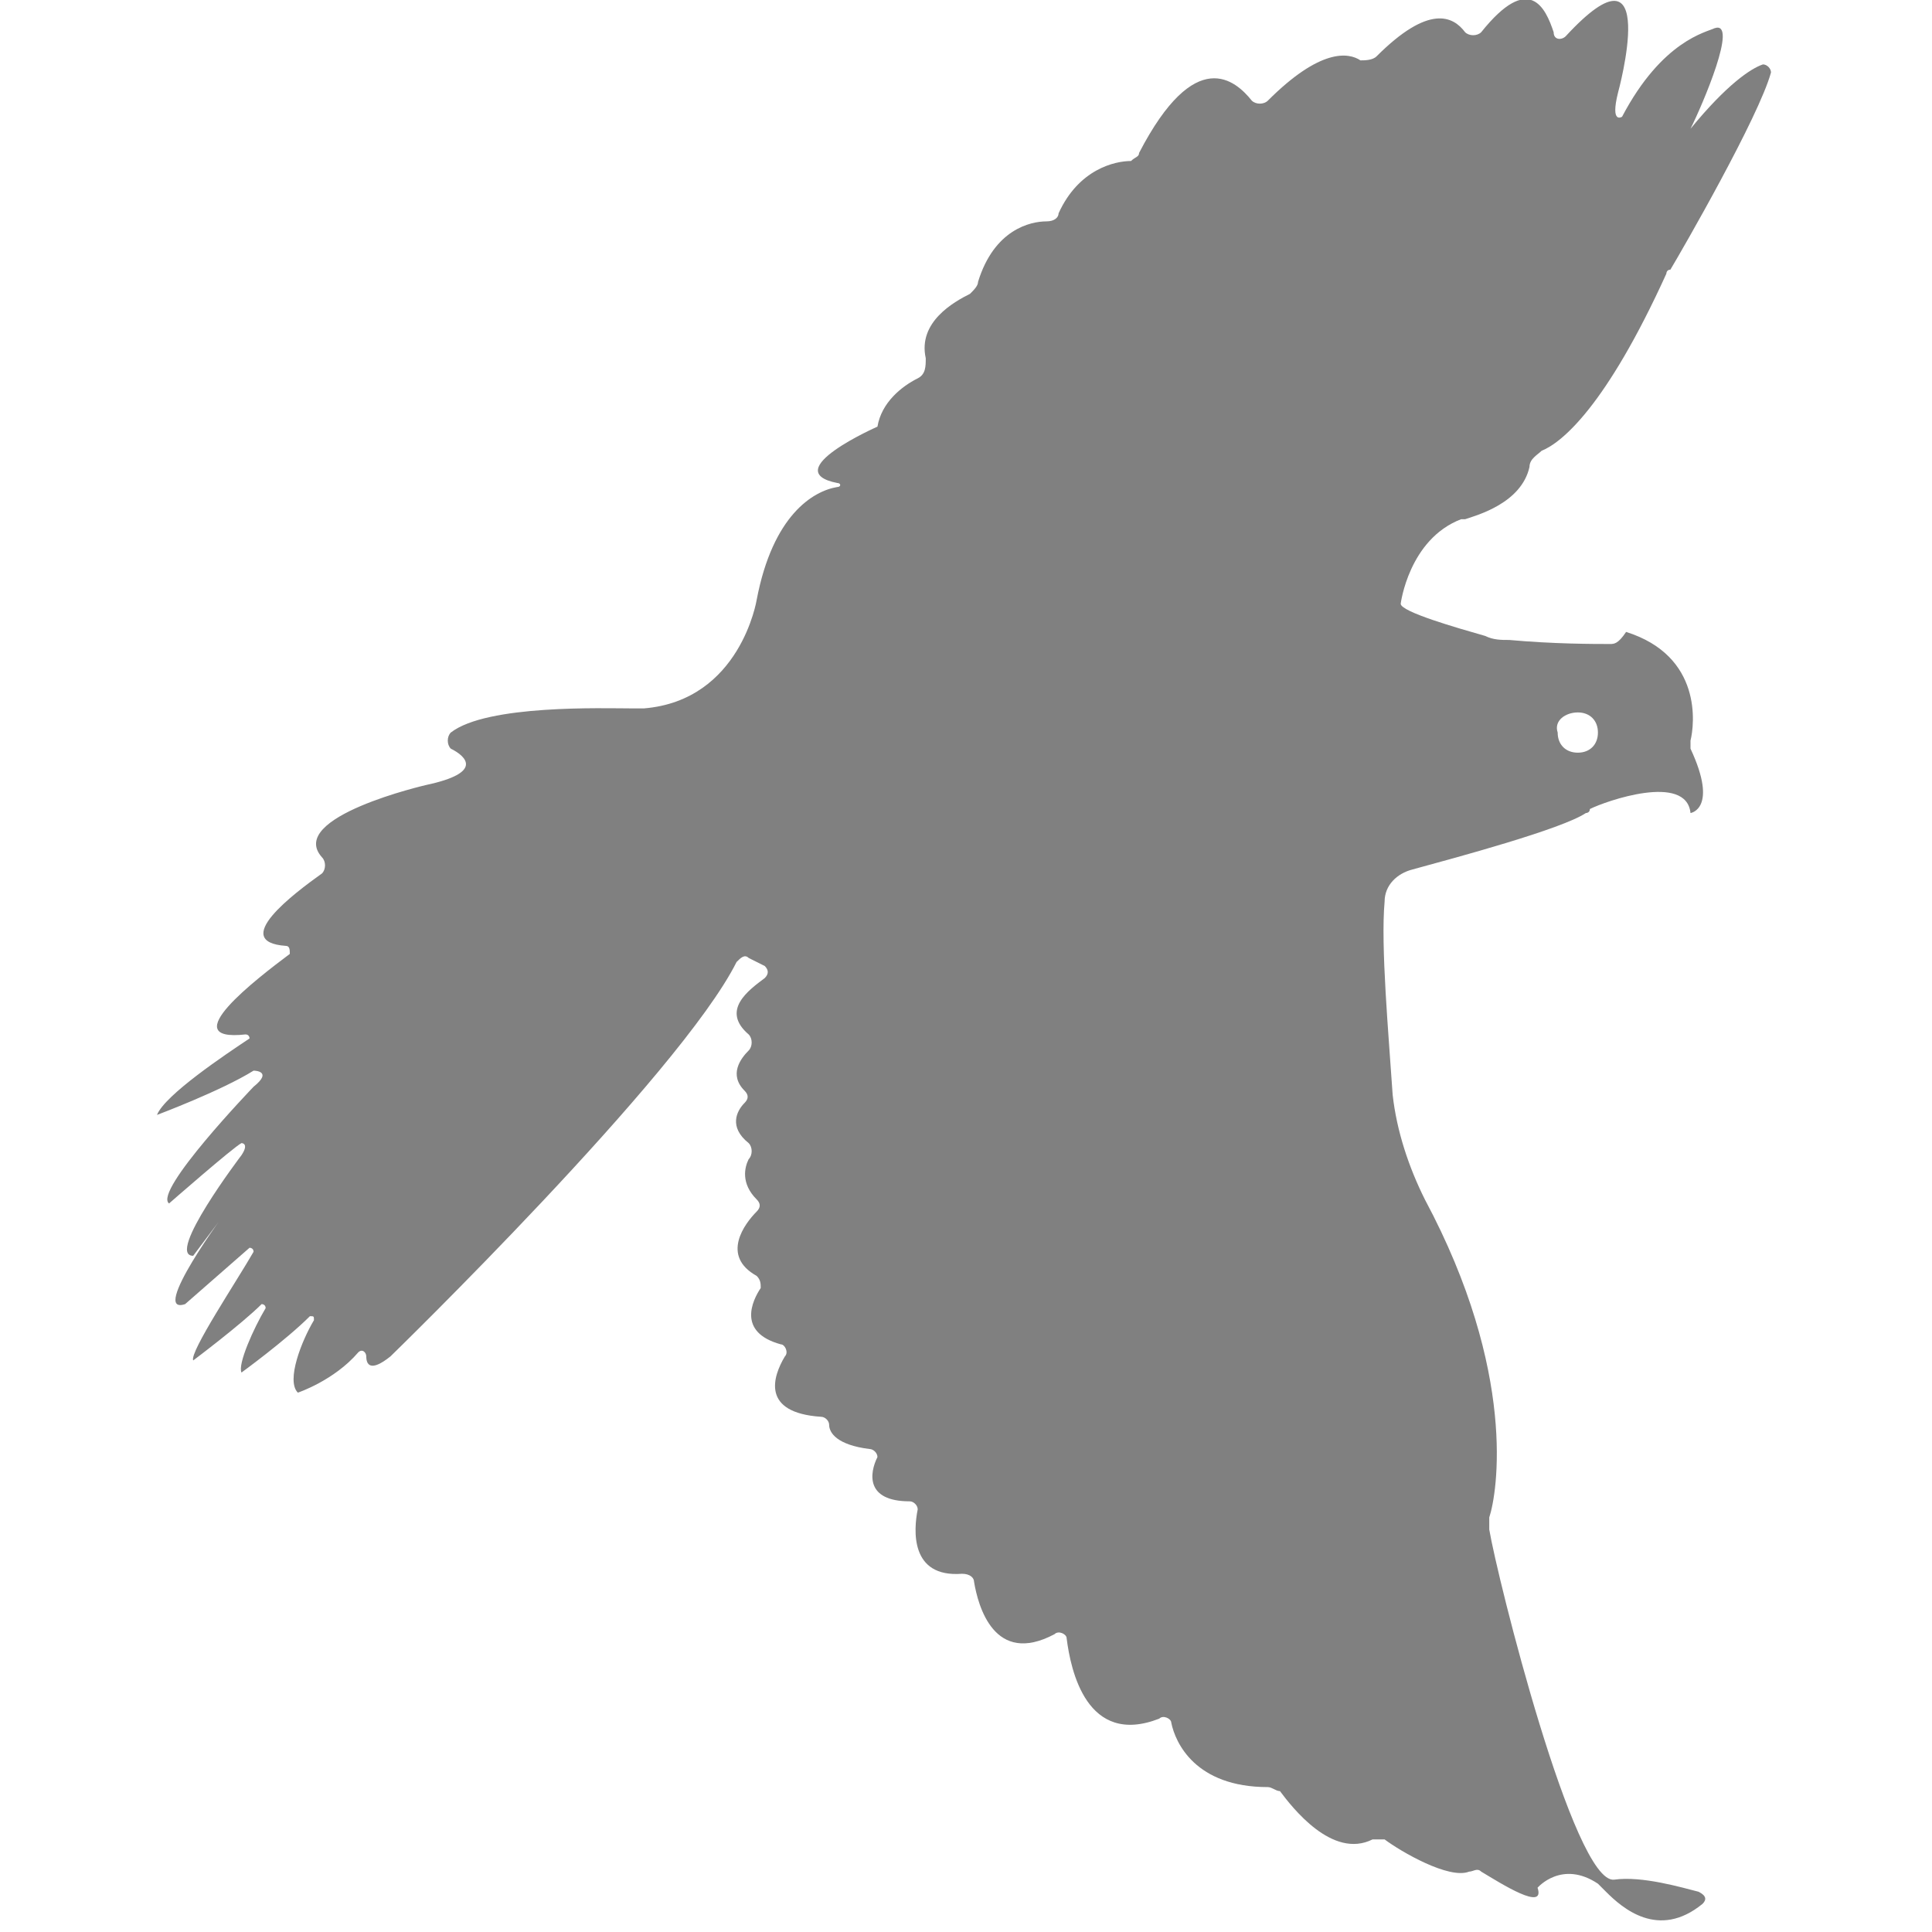 <?xml version="1.0" encoding="utf-8"?>
<!-- Generator: Adobe Illustrator 19.1.0, SVG Export Plug-In . SVG Version: 6.00 Build 0)  -->
<svg version="1.1" id="Layer_1" xmlns="http://www.w3.org/2000/svg" xmlns:xlink="http://www.w3.org/1999/xlink" x="0px" y="0px"
	 viewBox="0 0 48 48" style="enable-background:new 0 0 48 48;" xml:space="preserve">
<style type="text/css">
	.st0{fill:#808080;}
</style>
<path class="st0" d="M36.3,12.9c0,0,0.1,0,0.1,0c0.3-0.1,1.4-0.4,1.6-1.3c0-0.2,0.2-0.3,0.3-0.4c0.5-0.2,1.6-1.1,3.1-4.4
	c0,0,0-0.1,0.1-0.1c0.3-0.5,2.2-3.8,2.5-4.9c0-0.1-0.1-0.2-0.2-0.2c-0.3,0.1-0.9,0.5-1.8,1.6c0,0-0.1,0,0,0c0.3-0.6,1.2-2.7,0.6-2.5
	c-0.2,0.1-1.3,0.3-2.3,2.2c0,0-0.3,0.2-0.1-0.6c0,0,1.1-4-1.3-1.4C38.8,1,38.6,1,38.6,0.8c-0.2-0.6-0.6-1.5-1.8,0
	c-0.1,0.1-0.3,0.1-0.4,0c-0.3-0.4-0.9-0.7-2.2,0.6c-0.1,0.1-0.3,0.1-0.4,0.1c-0.3-0.2-1-0.3-2.3,1c-0.1,0.1-0.3,0.1-0.4,0
	c-0.4-0.5-1.4-1.4-2.8,1.3c0,0.1-0.1,0.1-0.2,0.2c-0.4,0-1.3,0.2-1.8,1.3c0,0.1-0.1,0.2-0.3,0.2c-0.4,0-1.3,0.2-1.7,1.5
	c0,0.1-0.1,0.2-0.2,0.3c-0.4,0.2-1.3,0.7-1.1,1.6c0,0.2,0,0.4-0.2,0.5c-0.4,0.2-0.9,0.6-1,1.2c0,0-2.5,1.1-1,1.4
	c0.1,0,0.1,0.1,0,0.1c-0.6,0.1-1.6,0.7-2,2.8c0,0-0.4,2.5-2.8,2.7c-0.1,0-0.2,0-0.3,0c-0.7,0-3.6-0.1-4.5,0.6
	c-0.1,0.1-0.1,0.3,0,0.4c0.4,0.2,0.8,0.6-0.6,0.9c0,0-3.5,0.8-2.6,1.8c0.1,0.1,0.1,0.3,0,0.4c-0.7,0.5-2.3,1.7-0.9,1.8
	c0.1,0,0.1,0.1,0.1,0.2c-0.8,0.6-2.9,2.2-1.1,2c0.1,0,0.1,0.1,0.1,0.1c-0.6,0.4-2.1,1.4-2.3,1.9c0,0,1.6-0.6,2.4-1.1
	c0,0,0.5,0,0,0.4c0,0-2.5,2.6-2.1,2.9c0,0,1.6-1.4,1.8-1.5c0,0,0.2,0,0,0.3c0,0-1.9,2.5-1.2,2.5L5.7,30c-0.1,0.1-2,2.7-1.1,2.4
	L6.2,31c0,0,0.1,0,0.1,0.1c-0.4,0.7-1.6,2.5-1.5,2.7c0,0,1.2-0.9,1.7-1.4c0,0,0.1,0,0.1,0.1C6.3,33,5.9,33.9,6,34.1
	c0,0,1.1-0.8,1.7-1.4c0.1,0,0.1,0,0.1,0.1c-0.3,0.5-0.7,1.5-0.4,1.8c0,0,0.9-0.3,1.5-1c0.1-0.1,0.2,0,0.2,0.1c0,0.2,0.1,0.4,0.6,0
	c0,0,7.2-7,8.6-9.8c0.1-0.1,0.2-0.2,0.3-0.1L19,24c0.1,0.1,0.1,0.2,0,0.3c-0.4,0.3-1.1,0.8-0.4,1.4c0.1,0.1,0.1,0.3,0,0.4
	c-0.2,0.2-0.5,0.6-0.1,1c0.1,0.1,0.1,0.2,0,0.3c-0.2,0.2-0.4,0.6,0.1,1c0.1,0.1,0.1,0.3,0,0.4c-0.1,0.2-0.2,0.6,0.2,1
	c0.1,0.1,0.1,0.2,0,0.3c-0.3,0.3-0.9,1.1,0,1.6c0.1,0.1,0.1,0.2,0.1,0.3c-0.2,0.3-0.6,1.1,0.5,1.4c0.1,0,0.2,0.2,0.1,0.3
	c-0.3,0.5-0.6,1.4,0.9,1.5c0.1,0,0.2,0.1,0.2,0.2c0,0.2,0.2,0.5,1,0.6c0.1,0,0.2,0.1,0.2,0.2c-0.2,0.4-0.3,1.1,0.8,1.1
	c0.1,0,0.2,0.1,0.2,0.2c-0.1,0.5-0.2,1.7,1.1,1.6c0.2,0,0.3,0.1,0.3,0.2c0.1,0.6,0.5,2.1,2,1.3c0.1-0.1,0.3,0,0.3,0.1
	c0.1,0.8,0.5,2.7,2.3,2c0.1-0.1,0.3,0,0.3,0.1c0.1,0.5,0.6,1.6,2.4,1.6c0.1,0,0.2,0.1,0.3,0.1c0.3,0.4,1.3,1.7,2.3,1.2
	c0.1,0,0.2,0,0.3,0c0.4,0.3,1.6,1,2.1,0.8c0.1,0,0.2-0.1,0.3,0c0.5,0.3,1.6,1,1.4,0.4c0,0,0.6-0.7,1.5-0.1c0,0,0.1,0.1,0.1,0.1
	c0,0,0.1,0.1,0.1,0.1c0.4,0.4,1.3,1.2,2.4,0.3c0.1-0.1,0.1-0.2-0.1-0.3c-0.4-0.1-1.4-0.4-2.1-0.3c-1,0.1-2.9-7.5-3.1-8.7
	c0-0.1,0-0.2,0-0.3c0.2-0.6,0.7-3.6-1.6-7.9c-0.4-0.8-0.7-1.7-0.8-2.6c-0.1-1.5-0.3-3.7-0.2-4.8c0-0.4,0.3-0.7,0.7-0.8
	c1.1-0.3,3.7-1,4.3-1.4c0,0,0.1,0,0.1-0.1c0.4-0.2,2.4-0.9,2.5,0.1c0,0,0.7-0.1,0-1.6c0-0.1,0-0.1,0-0.2c0.1-0.4,0.3-2.1-1.6-2.7
	C40.2,16,40.1,16,40,16c-0.4,0-1.4,0-2.5-0.1c-0.2,0-0.4,0-0.6-0.1c-0.7-0.2-2.1-0.6-2.1-0.8C34.8,15,35,13.4,36.3,12.9z M39.2,17.7
	c0.3,0,0.5,0.2,0.5,0.5c0,0.3-0.2,0.5-0.5,0.5s-0.5-0.2-0.5-0.5C38.6,17.9,38.9,17.7,39.2,17.7z"/>
</svg>
